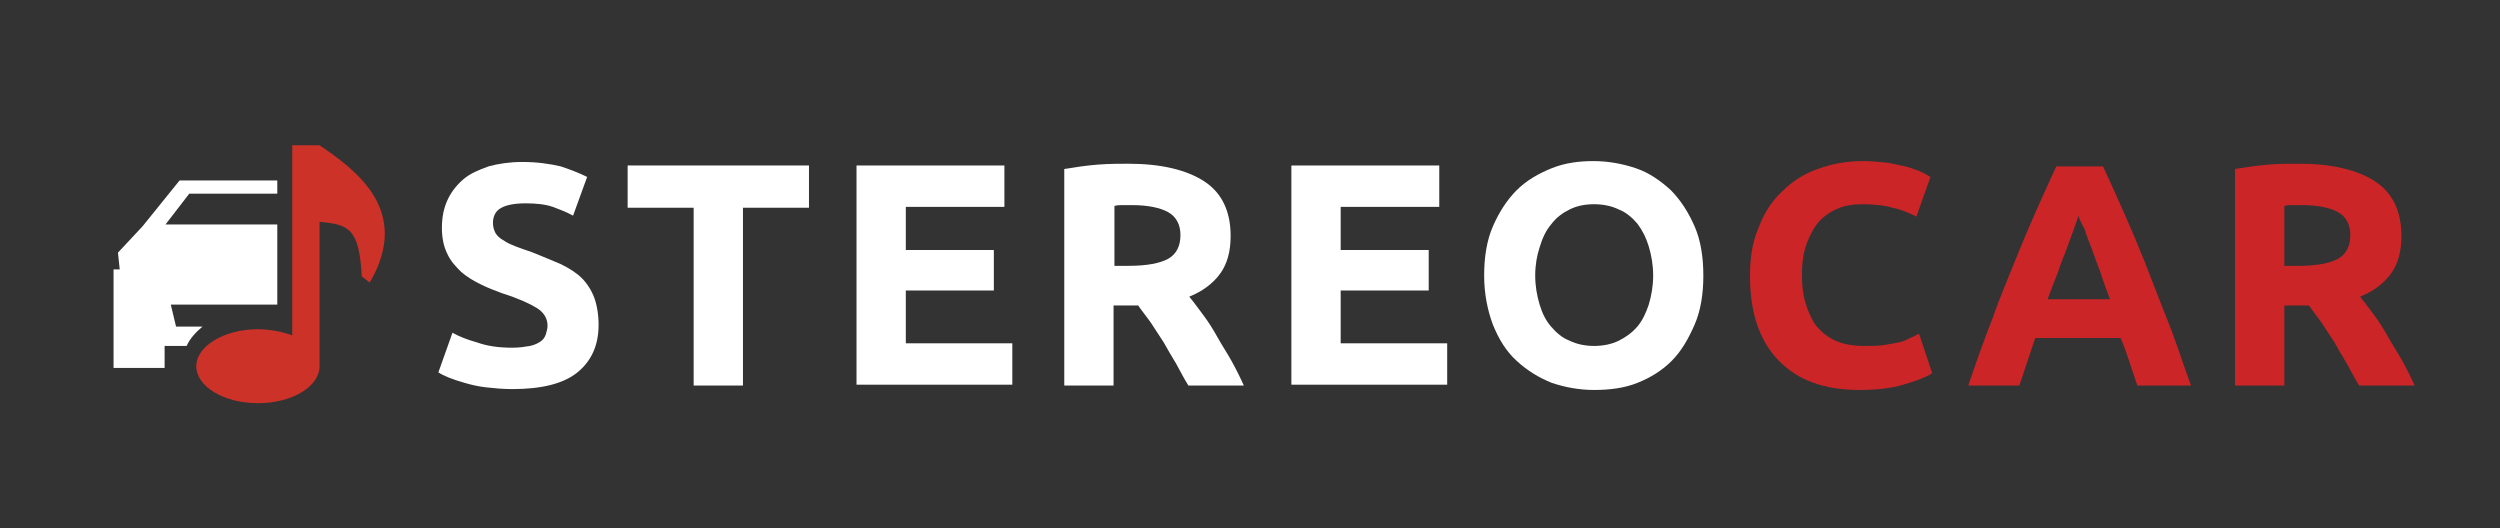 <?xml version="1.0" encoding="utf-8"?>
<!-- Generator: Adobe Illustrator 20.1.0, SVG Export Plug-In . SVG Version: 6.00 Build 0)  -->
<svg version="1.1" id="Layer_1" xmlns="http://www.w3.org/2000/svg" xmlns:xlink="http://www.w3.org/1999/xlink" x="0px" y="0px"
	 viewBox="0 0 284 60" style="enable-background:new 0 0 284 60;" xml:space="preserve">
<rect x="0" y="0" width="284" height="60" fill="#333333" stroke="none"/>
<style type="text/css">
	.st0{fill-rule:evenodd;clip-rule:evenodd;fill:#CD3228;}
	.st1{fill-rule:evenodd;clip-rule:evenodd;fill:#FFFFFF;}
	.st2{fill:#FFFFFF;}
	.st3{fill:#CC2528;}
</style>
<g>
	<path class="st0" d="M29.3,37.4c1.4,0,2.8,0.3,3.9,0.7V16.5h3.1c4.1,2.8,10.5,7.4,5.7,15.6l-0.9-0.7c-0.3-5.5-1.5-5.9-4.8-6.2v16.4
		c0,2.3-3.1,4.2-7,4.2c-3.9,0-7-1.9-7-4.2C22.3,39.3,25.5,37.4,29.3,37.4L29.3,37.4z"/>
</g>
<path class="st1" d="M31.5,20.5H20.4l-4.2,5.2l-2.8,3l0.2,1.9l-0.7,0v11.2h5.8v-2.5h2.5c0.4-0.9,1.1-1.6,1.8-2.2h-3l-0.6-2.5h12.1
	v-9.1c-4.3,0-8.6,0-12.7,0l2.7-3.5h10V20.5L31.5,20.5z"/>
<g>
	<path class="st2" d="M58.2,39.5c0.8,0,1.4-0.1,2-0.2c0.5-0.1,0.9-0.3,1.2-0.5c0.3-0.2,0.5-0.5,0.6-0.8c0.1-0.3,0.2-0.7,0.2-1
		c0-0.8-0.4-1.5-1.2-2c-0.8-0.5-2.1-1.1-4-1.7c-0.8-0.3-1.6-0.6-2.4-1c-0.8-0.4-1.5-0.8-2.2-1.4c-0.6-0.6-1.2-1.2-1.6-2.1
		c-0.4-0.8-0.6-1.8-0.6-2.9c0-1.2,0.2-2.2,0.6-3.1c0.4-0.9,1-1.7,1.8-2.4s1.8-1.1,2.9-1.5c1.1-0.3,2.4-0.5,3.8-0.5
		c1.7,0,3.1,0.2,4.4,0.5c1.2,0.4,2.2,0.8,3,1.2l-1.6,4.4c-0.7-0.4-1.5-0.7-2.3-1c-0.9-0.3-1.9-0.4-3.1-0.4c-1.3,0-2.3,0.2-2.9,0.6
		C56.3,24,56,24.6,56,25.3c0,0.5,0.1,0.8,0.3,1.2c0.2,0.3,0.5,0.6,0.9,0.8c0.4,0.3,0.9,0.5,1.4,0.7c0.5,0.2,1.1,0.4,1.7,0.6
		c1.3,0.5,2.4,1,3.4,1.4c1,0.5,1.8,1,2.4,1.6c0.6,0.6,1.1,1.4,1.4,2.2c0.3,0.8,0.5,1.9,0.5,3.1c0,2.3-0.8,4.1-2.4,5.4
		c-1.6,1.3-4.1,1.9-7.4,1.9c-1.1,0-2.1-0.1-3-0.2c-0.9-0.1-1.7-0.3-2.4-0.5c-0.7-0.2-1.3-0.4-1.8-0.6c-0.5-0.2-0.9-0.4-1.2-0.6
		l1.6-4.5c0.7,0.4,1.7,0.8,2.8,1.1C55.3,39.3,56.6,39.5,58.2,39.5z"/>
	<path class="st2" d="M91.9,18.8v4.8h-7.5v20.2h-5.6V23.6h-7.5v-4.8H91.9z"/>
	<path class="st2" d="M97.3,43.8V18.8h16.8v4.7h-11.2v4.9h10v4.6h-10v6H115v4.7H97.3z"/>
	<path class="st2" d="M128.2,18.6c3.7,0,6.6,0.7,8.6,2s3,3.4,3,6.2c0,1.8-0.4,3.2-1.2,4.3c-0.8,1.1-2,2-3.5,2.6
		c0.5,0.6,1,1.3,1.6,2.1s1.1,1.6,1.6,2.5c0.5,0.9,1.1,1.8,1.6,2.7s1,1.9,1.4,2.8h-6.3c-0.5-0.8-0.9-1.6-1.4-2.5
		c-0.5-0.8-1-1.7-1.4-2.4c-0.5-0.8-1-1.5-1.5-2.3c-0.5-0.7-1-1.3-1.4-1.9h-2.8v9.1h-5.6V19.2c1.2-0.2,2.5-0.4,3.8-0.5
		C126,18.6,127.2,18.6,128.2,18.6z M128.6,23.3c-0.4,0-0.8,0-1.1,0c-0.3,0-0.6,0-0.9,0.1v6.8h1.6c2.1,0,3.6-0.3,4.5-0.8
		c0.9-0.5,1.4-1.4,1.4-2.7c0-1.2-0.5-2.1-1.4-2.6S130.4,23.3,128.6,23.3z"/>
	<path class="st2" d="M146.7,43.8V18.8h16.8v4.7h-11.2v4.9h10v4.6h-10v6h12.1v4.7H146.7z"/>
	<path class="st2" d="M193.5,31.3c0,2.1-0.3,4-1,5.6s-1.5,3-2.6,4.1c-1.1,1.1-2.4,1.9-3.9,2.5s-3.2,0.8-4.9,0.8
		c-1.7,0-3.3-0.3-4.8-0.8c-1.5-0.6-2.8-1.4-4-2.5s-2-2.4-2.7-4.1c-0.6-1.6-1-3.5-1-5.6c0-2.1,0.3-4,1-5.6s1.6-3,2.7-4.1
		c1.1-1.1,2.5-1.9,4-2.5c1.5-0.6,3.1-0.8,4.7-0.8c1.7,0,3.3,0.3,4.8,0.8s2.8,1.4,4,2.5c1.1,1.1,2,2.5,2.7,4.1S193.5,29.2,193.5,31.3
		z M174.4,31.3c0,1.2,0.2,2.3,0.5,3.3c0.3,1,0.7,1.8,1.3,2.5c0.6,0.7,1.3,1.3,2.1,1.6c0.8,0.4,1.8,0.6,2.8,0.6c1,0,2-0.2,2.8-0.6
		s1.5-0.9,2.1-1.6c0.6-0.7,1-1.6,1.3-2.5c0.3-1,0.5-2.1,0.5-3.3s-0.2-2.3-0.5-3.3c-0.3-1-0.7-1.8-1.3-2.6c-0.6-0.7-1.3-1.3-2.1-1.6
		c-0.8-0.4-1.8-0.6-2.8-0.6c-1.1,0-2,0.2-2.8,0.6c-0.8,0.4-1.5,0.9-2.1,1.7c-0.6,0.7-1,1.6-1.3,2.6C174.6,29,174.4,30.1,174.4,31.3z
		"/>
	<path class="st3" d="M211.3,44.3c-4.1,0-7.1-1.1-9.3-3.4s-3.2-5.5-3.2-9.6c0-2.1,0.3-3.9,1-5.5c0.6-1.6,1.5-3,2.7-4.1
		c1.1-1.1,2.5-2,4-2.5c1.6-0.6,3.3-0.9,5.1-0.9c1.1,0,2,0.1,2.9,0.2c0.9,0.2,1.6,0.3,2.3,0.5c0.6,0.2,1.2,0.4,1.6,0.6
		c0.4,0.2,0.7,0.4,0.9,0.5l-1.6,4.5c-0.8-0.4-1.7-0.8-2.7-1c-1-0.3-2.2-0.4-3.5-0.4c-0.9,0-1.7,0.1-2.5,0.4
		c-0.8,0.3-1.6,0.8-2.2,1.4c-0.6,0.6-1.1,1.5-1.5,2.5s-0.6,2.2-0.6,3.7c0,1.2,0.1,2.2,0.4,3.2s0.7,1.9,1.2,2.6
		c0.6,0.7,1.3,1.3,2.2,1.7c0.9,0.4,2,0.6,3.3,0.6c0.8,0,1.5,0,2.2-0.1c0.6-0.1,1.2-0.2,1.7-0.3c0.5-0.1,0.9-0.3,1.3-0.5
		c0.4-0.2,0.7-0.3,1-0.5l1.5,4.5c-0.8,0.5-1.9,0.9-3.3,1.3C214.9,44.1,213.2,44.3,211.3,44.3z"/>
	<path class="st3" d="M242.8,43.8c-0.3-0.9-0.6-1.8-0.9-2.7c-0.3-0.9-0.6-1.8-1-2.7h-9.7c-0.3,0.9-0.6,1.8-0.9,2.7
		c-0.3,0.9-0.6,1.8-0.9,2.7h-5.8c0.9-2.7,1.8-5.2,2.7-7.5c0.8-2.3,1.7-4.4,2.5-6.4s1.6-3.9,2.4-5.7c0.8-1.8,1.6-3.6,2.4-5.3h5.3
		c0.8,1.7,1.6,3.5,2.4,5.3c0.8,1.8,1.6,3.7,2.4,5.7s1.6,4.2,2.5,6.4s1.7,4.8,2.7,7.5H242.8z M236.1,24.5c-0.1,0.4-0.3,0.9-0.5,1.5
		c-0.2,0.6-0.5,1.3-0.8,2.2c-0.3,0.8-0.7,1.7-1,2.7c-0.4,1-0.8,2-1.2,3.1h7.1c-0.4-1.1-0.8-2.1-1.1-3.1c-0.4-1-0.7-1.9-1-2.7
		c-0.3-0.8-0.6-1.5-0.8-2.2C236.4,25.3,236.2,24.8,236.1,24.5z"/>
	<path class="st3" d="M261.2,18.6c3.7,0,6.6,0.7,8.6,2s3,3.4,3,6.2c0,1.8-0.4,3.2-1.2,4.3c-0.8,1.1-2,2-3.5,2.6
		c0.5,0.6,1,1.3,1.6,2.1s1.1,1.6,1.6,2.5c0.5,0.9,1.1,1.8,1.6,2.7s1,1.9,1.4,2.8H268c-0.5-0.8-0.9-1.6-1.4-2.5
		c-0.5-0.8-1-1.7-1.4-2.4c-0.5-0.8-1-1.5-1.5-2.3c-0.5-0.7-1-1.3-1.4-1.9h-2.8v9.1h-5.6V19.2c1.2-0.2,2.5-0.4,3.8-0.5
		C258.9,18.6,260.1,18.6,261.2,18.6z M261.5,23.3c-0.4,0-0.8,0-1.1,0c-0.3,0-0.6,0-0.9,0.1v6.8h1.6c2.1,0,3.6-0.3,4.5-0.8
		c0.9-0.5,1.4-1.4,1.4-2.7c0-1.2-0.5-2.1-1.4-2.6S263.3,23.3,261.5,23.3z"/>
</g>
<g>
</g>
<g>
</g>
<g>
</g>
<g>
</g>
<g>
</g>
<g>
</g>
</svg>
